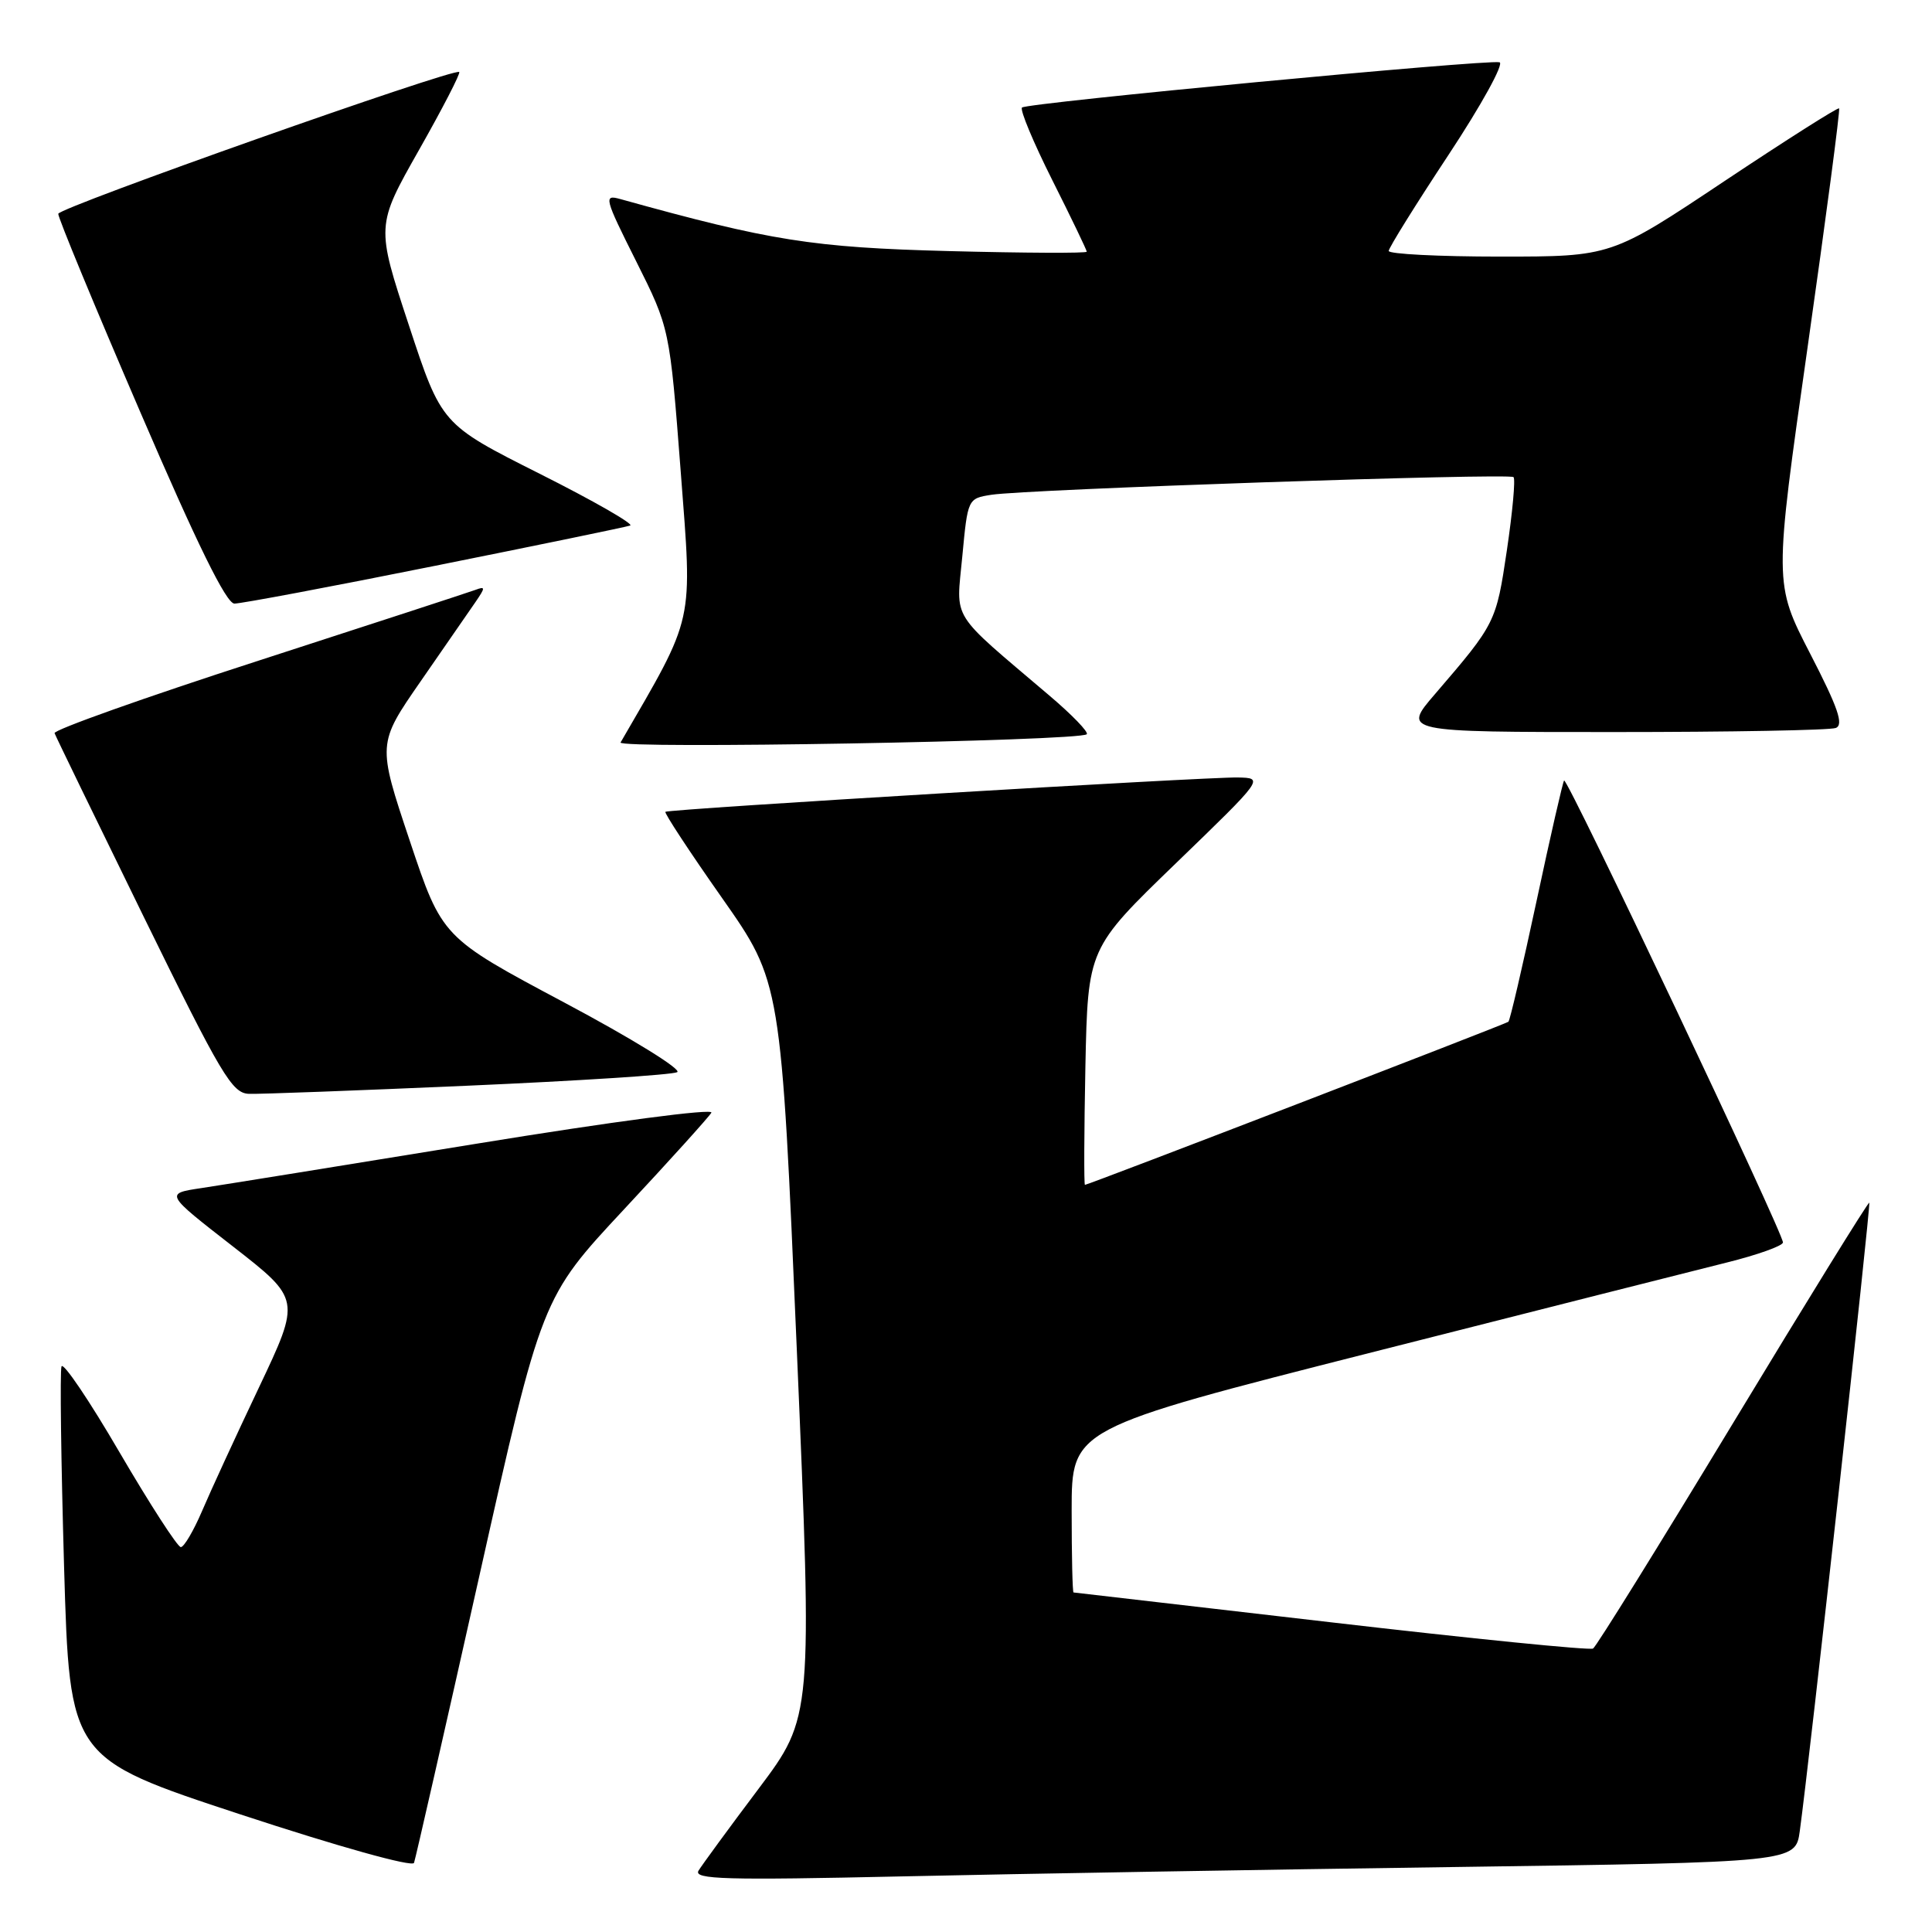 <?xml version="1.0" encoding="UTF-8" standalone="no"?>
<!DOCTYPE svg PUBLIC "-//W3C//DTD SVG 1.1//EN" "http://www.w3.org/Graphics/SVG/1.1/DTD/svg11.dtd" >
<svg xmlns="http://www.w3.org/2000/svg" xmlns:xlink="http://www.w3.org/1999/xlink" version="1.1" viewBox="0 0 256 256">
 <g >
 <path fill="currentColor"
d=" M 192.71 247.39 C 237.91 246.76 237.91 246.76 238.48 242.63 C 239.75 233.46 247.92 159.58 247.69 159.36 C 247.56 159.23 239.44 172.36 229.65 188.55 C 219.86 204.73 211.51 218.19 211.09 218.44 C 210.68 218.70 195.07 217.14 176.42 214.97 C 157.76 212.80 142.39 211.02 142.25 211.01 C 142.11 211.00 142.00 206.12 142.00 200.15 C 142.00 189.30 142.00 189.30 181.75 179.20 C 203.61 173.65 224.79 168.29 228.81 167.29 C 232.83 166.29 236.18 165.10 236.25 164.64 C 236.41 163.65 207.68 102.99 207.25 103.42 C 207.09 103.58 205.44 110.77 203.60 119.40 C 201.75 128.03 200.08 135.22 199.87 135.39 C 199.47 135.71 144.20 157.00 143.76 157.00 C 143.62 157.00 143.65 149.95 143.82 141.33 C 144.15 125.66 144.15 125.66 155.82 114.38 C 167.50 103.09 167.50 103.09 164.00 103.02 C 159.76 102.94 88.64 107.20 88.17 107.57 C 87.99 107.71 91.36 112.85 95.67 118.98 C 103.50 130.13 103.50 130.13 105.58 178.81 C 107.66 227.50 107.66 227.50 100.53 237.00 C 96.60 242.22 93.02 247.12 92.56 247.87 C 91.86 249.03 96.13 249.15 119.62 248.63 C 134.95 248.29 167.84 247.73 192.71 247.39 Z  M 63.50 208.89 C 71.77 171.95 71.77 171.95 82.70 160.23 C 88.72 153.78 93.92 148.02 94.26 147.44 C 94.62 146.83 81.10 148.62 63.19 151.54 C 45.76 154.38 29.33 157.03 26.67 157.43 C 21.85 158.15 21.85 158.15 30.85 165.15 C 39.85 172.16 39.85 172.16 34.32 183.83 C 31.27 190.25 27.87 197.64 26.76 200.25 C 25.64 202.86 24.38 205.00 23.96 205.00 C 23.53 205.00 19.88 199.35 15.85 192.46 C 11.83 185.56 8.36 180.43 8.15 181.06 C 7.93 181.70 8.09 193.64 8.49 207.60 C 9.23 232.97 9.23 232.97 31.86 240.42 C 44.87 244.70 54.65 247.43 54.86 246.84 C 55.06 246.28 58.95 229.20 63.50 208.89 Z  M 62.00 143.86 C 76.58 143.22 89.05 142.42 89.73 142.07 C 90.40 141.73 83.72 137.60 74.77 132.84 C 58.58 124.22 58.58 124.22 54.29 111.39 C 50.00 98.56 50.00 98.56 55.75 90.26 C 58.91 85.70 62.17 80.98 63.00 79.78 C 64.33 77.84 64.33 77.66 63.00 78.16 C 62.17 78.47 49.23 82.69 34.23 87.55 C 19.23 92.40 7.08 96.72 7.23 97.15 C 7.38 97.57 12.68 108.48 19.00 121.39 C 29.35 142.52 30.75 144.87 33.00 144.94 C 34.38 144.99 47.42 144.50 62.00 143.86 Z  M 144.00 97.29 C 144.28 97.02 142.04 94.70 139.03 92.15 C 125.71 80.82 126.70 82.40 127.51 73.73 C 128.23 66.08 128.24 66.05 131.37 65.56 C 136.13 64.83 200.00 62.66 200.55 63.22 C 200.82 63.48 200.42 67.84 199.67 72.91 C 198.25 82.47 198.18 82.62 190.16 91.95 C 185.81 97.00 185.81 97.00 213.83 97.00 C 229.23 97.00 242.47 96.76 243.25 96.46 C 244.33 96.04 243.56 93.79 239.86 86.62 C 235.06 77.31 235.06 77.31 239.52 45.98 C 241.97 28.74 243.85 14.52 243.69 14.36 C 243.53 14.20 236.68 18.55 228.45 24.03 C 213.50 34.00 213.50 34.00 198.75 34.00 C 190.64 34.00 184.01 33.66 184.01 33.25 C 184.02 32.84 187.59 27.10 191.95 20.50 C 196.32 13.88 199.34 8.39 198.69 8.25 C 196.85 7.87 136.03 13.63 135.42 14.25 C 135.12 14.55 136.93 18.88 139.44 23.88 C 141.95 28.87 144.00 33.14 144.00 33.35 C 144.00 33.57 135.79 33.53 125.75 33.27 C 107.72 32.80 102.11 31.92 82.17 26.37 C 79.97 25.76 80.08 26.21 84.29 34.61 C 88.74 43.50 88.74 43.50 90.20 62.50 C 91.76 82.95 92.13 81.30 82.23 98.38 C 81.71 99.28 143.08 98.20 144.00 97.29 Z  M 57.56 74.99 C 71.28 72.24 82.95 69.83 83.50 69.64 C 84.05 69.46 78.65 66.36 71.50 62.77 C 58.50 56.23 58.50 56.23 54.17 43.07 C 49.83 29.92 49.83 29.92 55.51 19.89 C 58.64 14.37 61.04 9.72 60.85 9.54 C 60.21 8.96 7.81 27.49 7.72 28.33 C 7.67 28.79 12.55 40.59 18.57 54.56 C 26.12 72.11 29.98 79.97 31.06 79.98 C 31.91 79.99 43.84 77.75 57.56 74.99 Z "/>
</g>
</svg>
